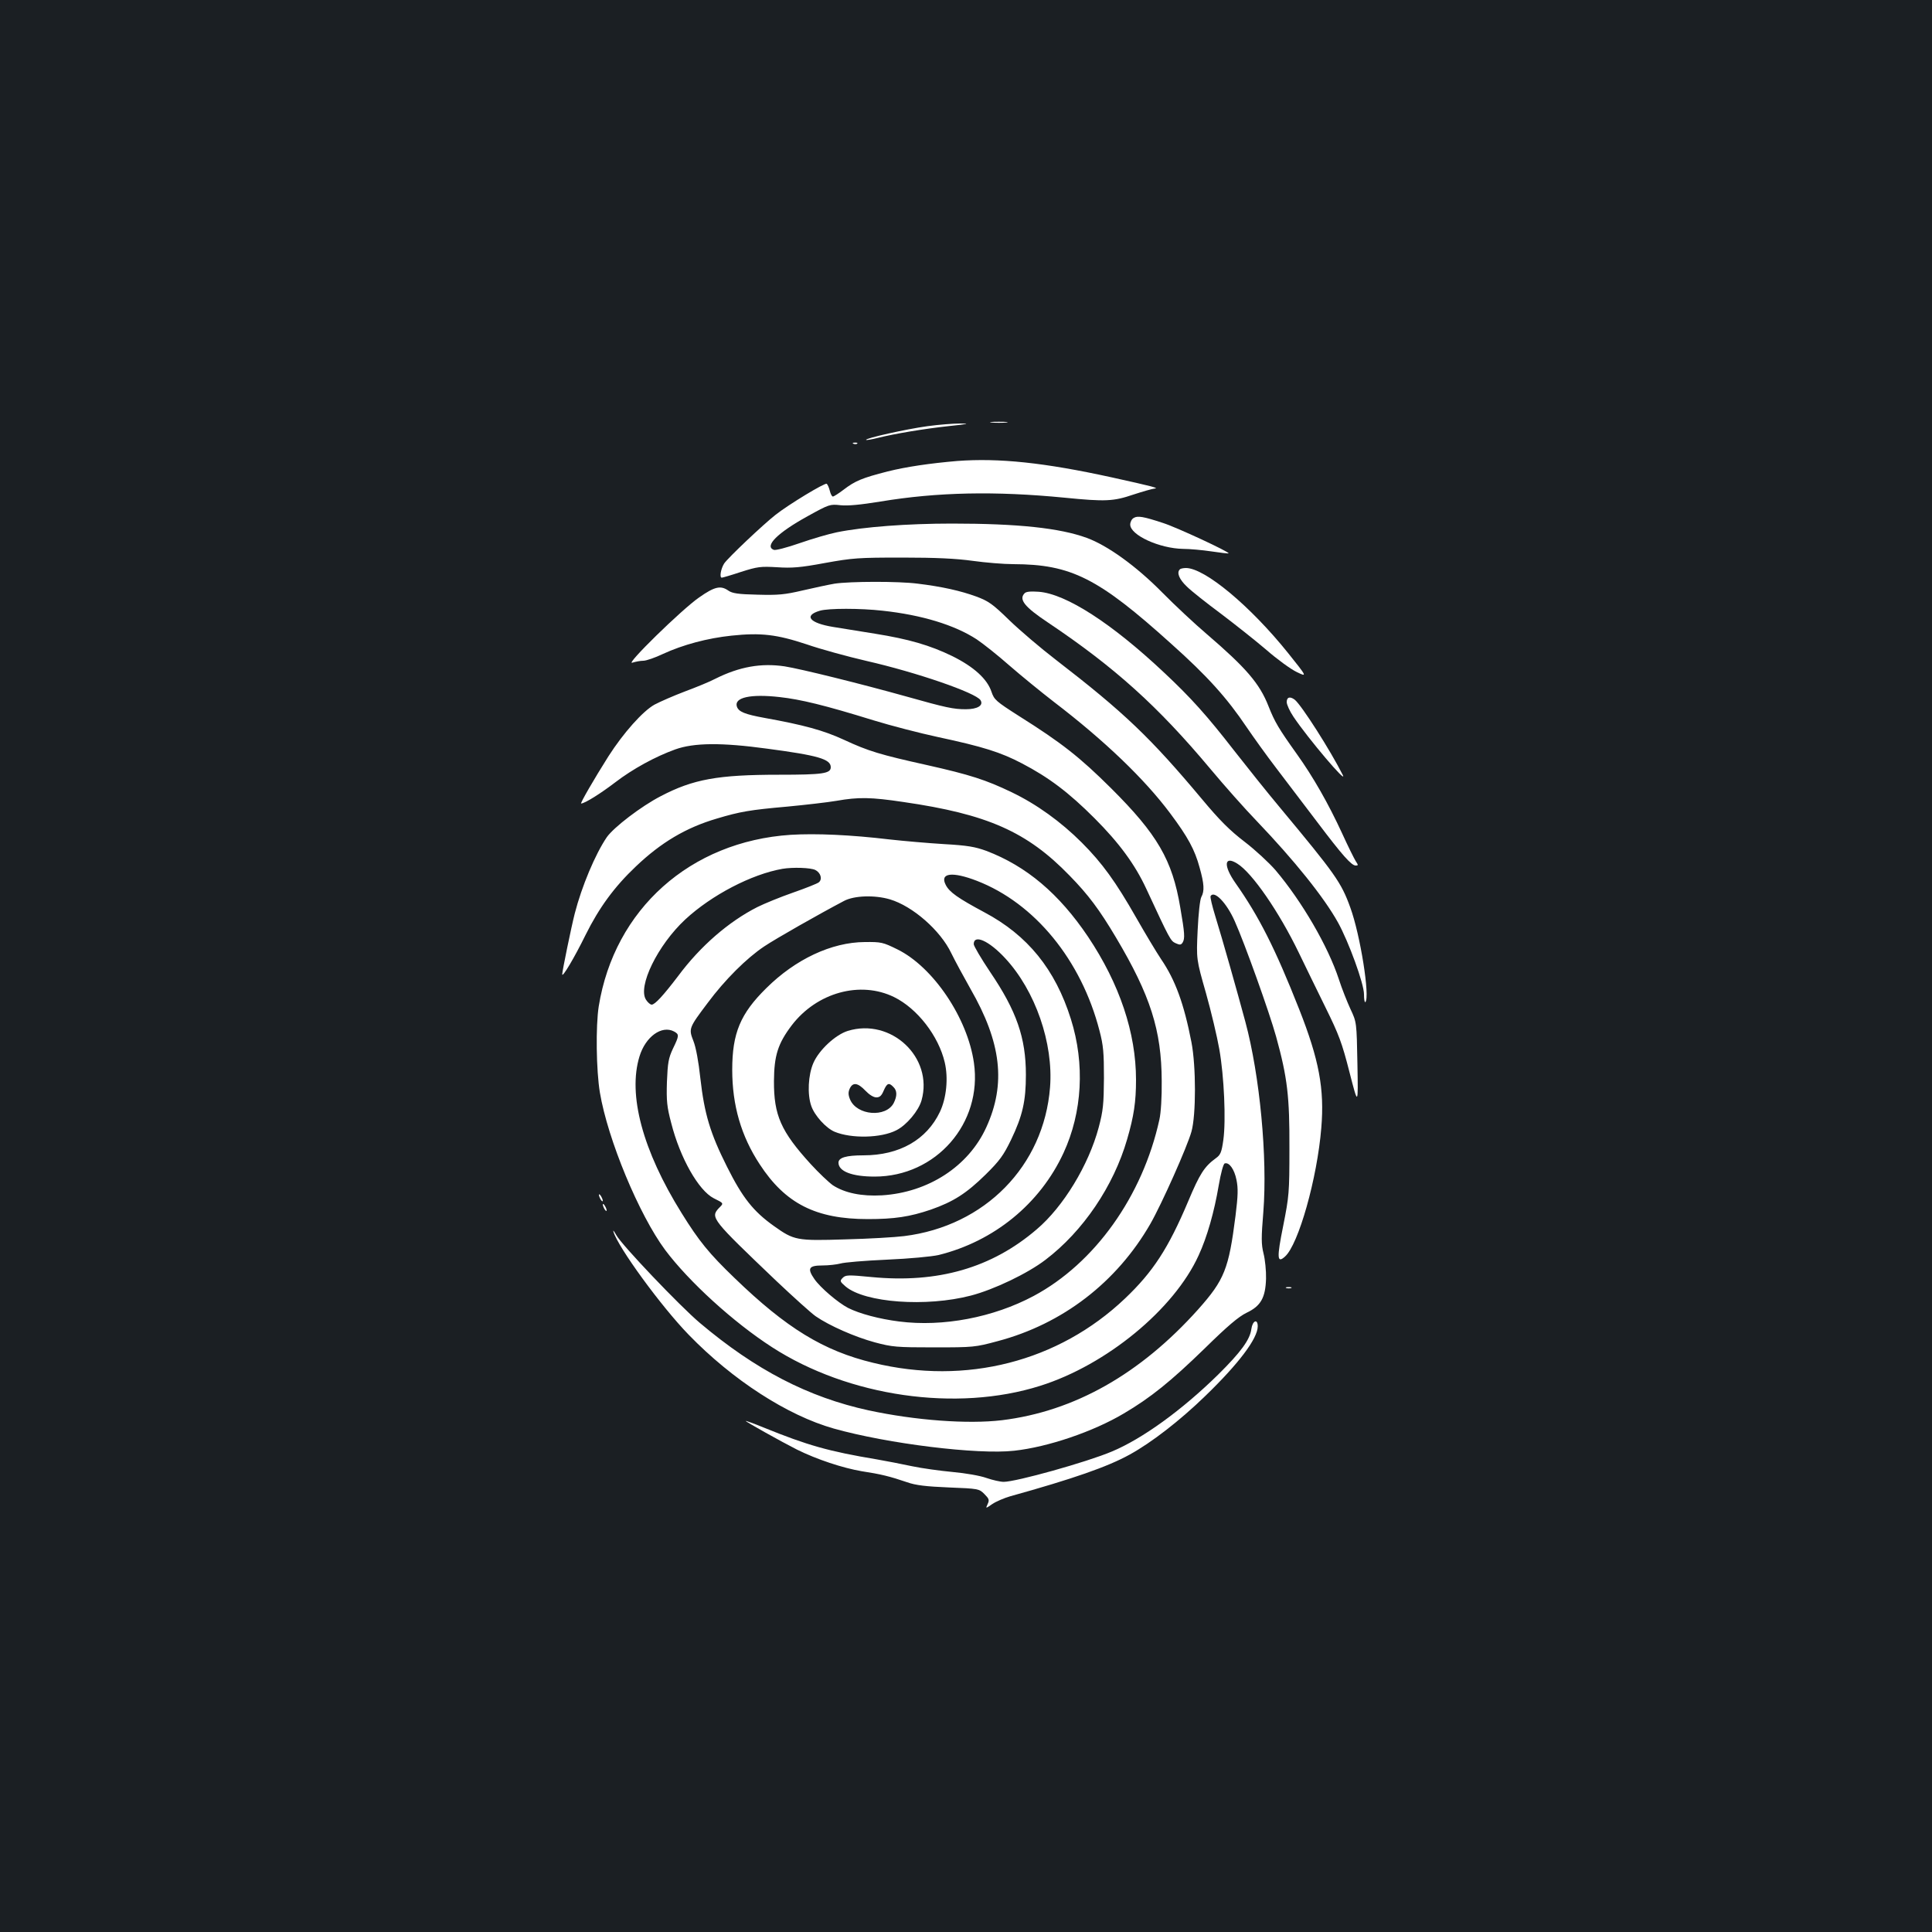 <?xml version="1.0" standalone="no"?>
<!DOCTYPE svg PUBLIC "-//W3C//DTD SVG 20010904//EN"
 "http://www.w3.org/TR/2001/REC-SVG-20010904/DTD/svg10.dtd">
<svg version="1.0" xmlns="http://www.w3.org/2000/svg"
 width="1000pt" height="1000pt" viewBox="0 0 1000 1000"
 preserveAspectRatio="xMidYMid meet">
<rect width="100%" height="100%" fill="#1b1f23"/>
<g transform="translate(0,1000) scale(0.1,-0.1)"
fill="#ffffff" stroke="none">
<path d="M5133 7813 c20 -2 54 -2 75 0 20 2 3 4 -38 4 -41 0 -58 -2 -37 -4z"/>
<path d="M4800 7794 c-110 -15 -325 -63 -317 -71 3 -2 31 3 63 11 85 21 231
46 369 61 97 10 107 13 55 13 -36 0 -112 -6 -170 -14z"/>
<path d="M4418 7703 c7 -3 16 -2 19 1 4 3 -2 6 -13 5 -11 0 -14 -3 -6 -6z"/>
<path d="M4955 7614 c-141 -12 -264 -30 -360 -54 -133 -34 -169 -49 -229 -95
-25 -19 -50 -35 -55 -35 -5 0 -12 13 -16 30 -4 16 -11 32 -16 36 -10 6 -195
-106 -264 -160 -65 -51 -247 -223 -267 -253 -17 -27 -25 -73 -12 -73 4 0 49
13 100 30 85 27 101 29 186 24 77 -5 119 -2 248 22 144 26 173 28 400 28 175
0 279 -5 365 -17 65 -9 160 -17 210 -17 299 -1 439 -71 818 -413 187 -167 288
-280 389 -430 34 -50 104 -148 157 -217 52 -69 146 -192 209 -275 129 -171
177 -225 199 -225 14 0 14 2 0 23 -8 13 -40 77 -70 143 -71 154 -150 293 -236
413 -92 129 -113 164 -145 245 -46 118 -116 199 -321 375 -61 52 -164 148
-230 215 -134 136 -283 243 -390 282 -140 51 -355 74 -698 74 -230 0 -457 -17
-595 -45 -40 -8 -126 -33 -192 -56 -66 -23 -127 -39 -135 -35 -50 19 19 88
175 174 112 62 116 63 170 57 38 -4 102 2 207 19 295 49 595 55 953 20 212
-21 253 -19 356 16 49 16 98 30 109 31 29 2 -12 12 -220 58 -351 77 -585 101
-800 85z"/>
<path d="M5868 7319 c-10 -5 -18 -21 -18 -34 0 -55 152 -124 274 -126 33 0 99
-6 146 -13 47 -7 87 -12 89 -10 7 6 -267 134 -339 157 -100 33 -132 39 -152
26z"/>
<path d="M6107 7053 c-18 -17 -3 -52 36 -89 23 -23 103 -86 177 -141 74 -56
180 -140 235 -187 55 -48 125 -99 156 -114 56 -27 56 -27 -44 98 -195 243
-430 439 -528 440 -14 0 -29 -3 -32 -7z"/>
<path d="M4320 6979 c-30 -5 -104 -21 -165 -35 -94 -22 -127 -25 -235 -22 -99
2 -130 7 -150 21 -40 28 -71 21 -151 -35 -91 -63 -387 -353 -346 -338 16 5 41
10 57 10 15 0 61 16 101 35 104 48 231 82 356 95 152 16 234 6 388 -45 72 -25
211 -63 310 -86 259 -59 566 -165 590 -203 17 -27 -15 -47 -76 -47 -64 0 -102
8 -308 66 -236 66 -547 143 -630 156 -122 18 -234 -2 -358 -64 -28 -15 -99
-44 -158 -66 -58 -22 -129 -53 -157 -68 -60 -33 -161 -146 -239 -268 -74 -117
-148 -245 -141 -244 20 1 101 52 177 110 90 69 207 133 310 170 97 35 241 36
475 4 264 -35 330 -54 330 -96 0 -33 -41 -39 -268 -39 -316 0 -444 -23 -612
-111 -101 -52 -243 -161 -279 -212 -60 -88 -130 -255 -166 -395 -18 -70 -65
-299 -65 -315 0 -20 63 86 121 204 70 141 149 249 260 354 130 124 259 201
419 248 120 36 172 45 365 62 94 9 208 22 255 30 113 20 178 19 345 -6 436
-63 641 -154 861 -381 97 -99 155 -177 240 -320 179 -301 236 -481 237 -743 1
-82 -4 -165 -12 -200 -87 -397 -335 -744 -651 -913 -208 -111 -469 -161 -696
-132 -103 13 -204 40 -264 70 -52 27 -144 105 -175 150 -38 55 -29 70 42 70
32 0 74 5 93 10 19 6 127 15 240 20 117 5 232 16 268 24 287 71 525 265 647
529 97 210 111 460 38 692 -81 258 -224 434 -448 553 -136 73 -181 104 -200
142 -32 62 34 70 161 21 300 -116 541 -411 635 -776 20 -76 23 -114 23 -245
-1 -135 -4 -168 -27 -255 -52 -195 -183 -411 -321 -528 -233 -200 -512 -280
-855 -247 -122 12 -134 11 -149 -4 -16 -16 -15 -19 15 -45 100 -84 417 -107
648 -47 119 31 293 114 386 185 195 148 353 382 423 624 35 120 46 194 46 308
0 243 -85 496 -248 740 -150 223 -319 366 -527 445 -58 21 -96 28 -220 35 -82
5 -208 16 -280 24 -201 24 -383 32 -512 24 -520 -34 -913 -385 -994 -888 -16
-102 -13 -332 6 -446 41 -244 203 -633 338 -815 123 -164 353 -374 553 -503
396 -256 955 -337 1388 -200 343 108 693 396 820 675 44 95 81 226 104 362 11
64 24 112 31 114 23 8 50 -30 61 -85 9 -44 8 -81 -5 -186 -35 -275 -57 -331
-193 -484 -300 -335 -641 -528 -1016 -574 -177 -21 -448 -1 -690 51 -312 68
-585 209 -874 453 -103 87 -404 403 -432 454 -12 21 -18 29 -15 18 24 -81 248
-388 390 -534 227 -234 510 -417 750 -485 281 -79 746 -136 934 -115 175 19
410 99 568 193 139 82 243 166 419 337 118 116 175 164 216 184 74 35 98 78
101 177 1 40 -5 99 -13 130 -12 48 -12 82 -1 215 22 281 -18 705 -93 984 -42
156 -118 425 -156 548 -16 52 -27 98 -24 103 19 31 83 -35 125 -130 52 -116
179 -471 214 -597 59 -214 70 -311 69 -580 0 -229 -2 -247 -32 -399 -34 -168
-32 -197 9 -160 70 62 167 406 188 666 17 202 -12 354 -114 613 -125 317 -209
482 -330 654 -64 91 -59 144 9 101 77 -47 217 -251 318 -460 33 -69 96 -197
139 -285 69 -140 85 -182 124 -335 45 -175 45 -175 41 42 -4 217 -4 217 -36
285 -17 37 -45 107 -60 154 -56 171 -191 403 -328 565 -33 38 -105 105 -160
147 -77 59 -129 111 -220 220 -267 319 -403 449 -757 722 -77 59 -185 151
-240 204 -87 85 -109 100 -171 123 -81 30 -180 52 -304 67 -99 13 -351 12
-430 0z m248 -140 c204 -22 373 -74 487 -148 33 -22 110 -83 170 -136 61 -53
164 -137 230 -188 263 -201 470 -400 602 -577 92 -123 127 -188 152 -280 24
-85 26 -122 9 -153 -7 -13 -15 -86 -19 -172 -7 -150 -7 -150 43 -325 27 -96
58 -227 69 -290 25 -140 35 -369 21 -470 -9 -65 -15 -78 -39 -95 -59 -43 -83
-80 -143 -223 -103 -244 -182 -365 -327 -503 -344 -327 -823 -450 -1303 -333
-258 62 -450 180 -718 439 -132 127 -184 191 -274 336 -202 324 -279 613 -218
811 31 102 115 163 179 129 27 -15 27 -21 -6 -89 -23 -49 -27 -73 -31 -172 -3
-98 0 -129 22 -212 46 -182 142 -350 220 -390 54 -27 53 -25 26 -52 -44 -48
-34 -59 297 -375 90 -85 182 -168 205 -184 71 -49 203 -107 306 -135 90 -24
112 -26 307 -26 204 0 213 1 328 32 337 89 617 305 791 607 59 103 191 399
213 478 24 86 24 337 0 462 -39 201 -84 323 -157 430 -26 39 -84 136 -129 215
-106 186 -176 283 -282 389 -107 107 -234 199 -364 261 -131 63 -214 90 -437
140 -243 54 -303 72 -430 131 -106 49 -210 77 -410 113 -104 19 -135 32 -144
59 -15 47 71 66 221 49 109 -12 233 -42 485 -120 91 -28 242 -67 335 -87 234
-50 325 -79 434 -136 140 -73 243 -151 376 -284 128 -128 210 -240 268 -365
123 -265 126 -270 152 -282 22 -10 28 -9 36 3 13 21 11 49 -12 182 -41 246
-119 379 -358 617 -162 161 -256 235 -477 374 -119 76 -128 84 -142 125 -22
67 -92 130 -203 185 -115 56 -225 88 -400 116 -74 12 -172 28 -217 35 -122 20
-154 59 -68 84 44 13 209 13 324 0z m-348 -1342 c28 -14 38 -48 18 -64 -7 -6
-67 -30 -133 -53 -66 -23 -149 -57 -185 -75 -148 -75 -295 -202 -410 -357 -77
-101 -120 -148 -137 -148 -7 0 -20 11 -29 25 -45 68 60 283 203 416 136 126
343 234 503 262 54 9 146 6 170 -6z m386 -152 c118 -35 262 -161 318 -279 19
-39 64 -122 99 -184 160 -278 185 -492 82 -717 -92 -202 -300 -337 -540 -352
-105 -6 -192 12 -254 52 -21 15 -73 64 -115 110 -154 169 -191 253 -190 430 1
131 20 193 92 288 130 170 355 232 530 146 120 -59 230 -201 262 -338 19 -81
9 -184 -25 -256 -69 -145 -210 -225 -396 -225 -90 0 -129 -12 -129 -38 0 -45
70 -72 187 -72 318 0 559 276 514 589 -33 232 -211 496 -396 587 -75 37 -84
39 -169 38 -172 -1 -359 -89 -510 -239 -134 -132 -176 -233 -176 -422 0 -184
46 -343 142 -489 133 -204 291 -284 560 -284 138 0 217 12 326 49 117 41 184
84 283 181 74 73 93 100 132 180 60 125 77 201 77 337 0 191 -48 330 -185 532
-47 70 -85 135 -85 144 0 53 79 18 163 -73 156 -168 250 -440 232 -668 -32
-407 -337 -718 -755 -770 -47 -6 -184 -14 -305 -17 -252 -8 -265 -5 -369 69
-107 76 -163 147 -243 307 -87 173 -117 273 -138 458 -9 85 -23 161 -36 193
-25 64 -24 67 74 197 89 120 202 232 292 292 61 41 283 167 414 236 53 28 159
31 237 8z"/>
<path d="M4388 4664 c-64 -20 -149 -99 -178 -166 -27 -62 -32 -162 -11 -222
17 -50 76 -115 121 -134 87 -36 241 -33 320 8 53 27 115 101 130 155 62 222
-158 428 -382 359z m91 -309 c20 -21 42 -35 57 -35 18 0 27 9 38 35 17 39 27
43 50 19 20 -19 20 -47 2 -83 -40 -77 -191 -65 -226 18 -10 24 -10 38 -2 56
16 35 42 31 81 -10z"/>
<path d="M5303 6929 c-31 -32 1 -71 121 -151 346 -232 570 -434 841 -758 71
-85 179 -207 240 -270 194 -203 347 -393 420 -524 56 -101 135 -318 135 -372
0 -26 3 -44 7 -41 25 26 -26 348 -78 490 -47 130 -77 172 -364 517 -67 80
-173 213 -238 296 -138 178 -223 273 -362 403 -271 255 -507 407 -648 418 -43
3 -66 1 -74 -8z"/>
<path d="M6660 6366 c0 -13 16 -48 35 -76 75 -112 283 -357 255 -301 -64 127
-212 359 -248 389 -25 19 -42 14 -42 -12z"/>
<path d="M3100 3815 c0 -5 5 -17 10 -25 5 -8 10 -10 10 -5 0 6 -5 17 -10 25
-5 8 -10 11 -10 5z"/>
<path d="M3120 3765 c0 -5 5 -17 10 -25 5 -8 10 -10 10 -5 0 6 -5 17 -10 25
-5 8 -10 11 -10 5z"/>
<path d="M6658 3333 c6 -2 18 -2 25 0 6 3 1 5 -13 5 -14 0 -19 -2 -12 -5z"/>
<path d="M6477 3121 c-7 -55 -55 -120 -170 -234 -188 -185 -394 -334 -552
-400 -130 -55 -496 -157 -560 -157 -17 0 -57 9 -89 20 -33 12 -109 25 -175 31
-64 6 -159 19 -211 30 -52 11 -133 27 -180 35 -252 42 -360 73 -587 165 -51
21 -93 36 -93 34 0 -4 184 -107 265 -148 103 -51 236 -95 335 -112 99 -15 147
-27 235 -57 45 -16 98 -22 216 -27 154 -6 157 -7 184 -34 24 -24 27 -31 17
-52 -11 -24 -11 -24 24 0 19 13 61 31 92 40 327 91 505 153 619 216 113 62
260 176 390 302 174 168 273 299 273 362 0 41 -27 30 -33 -14z"/>
</g>
</svg>
